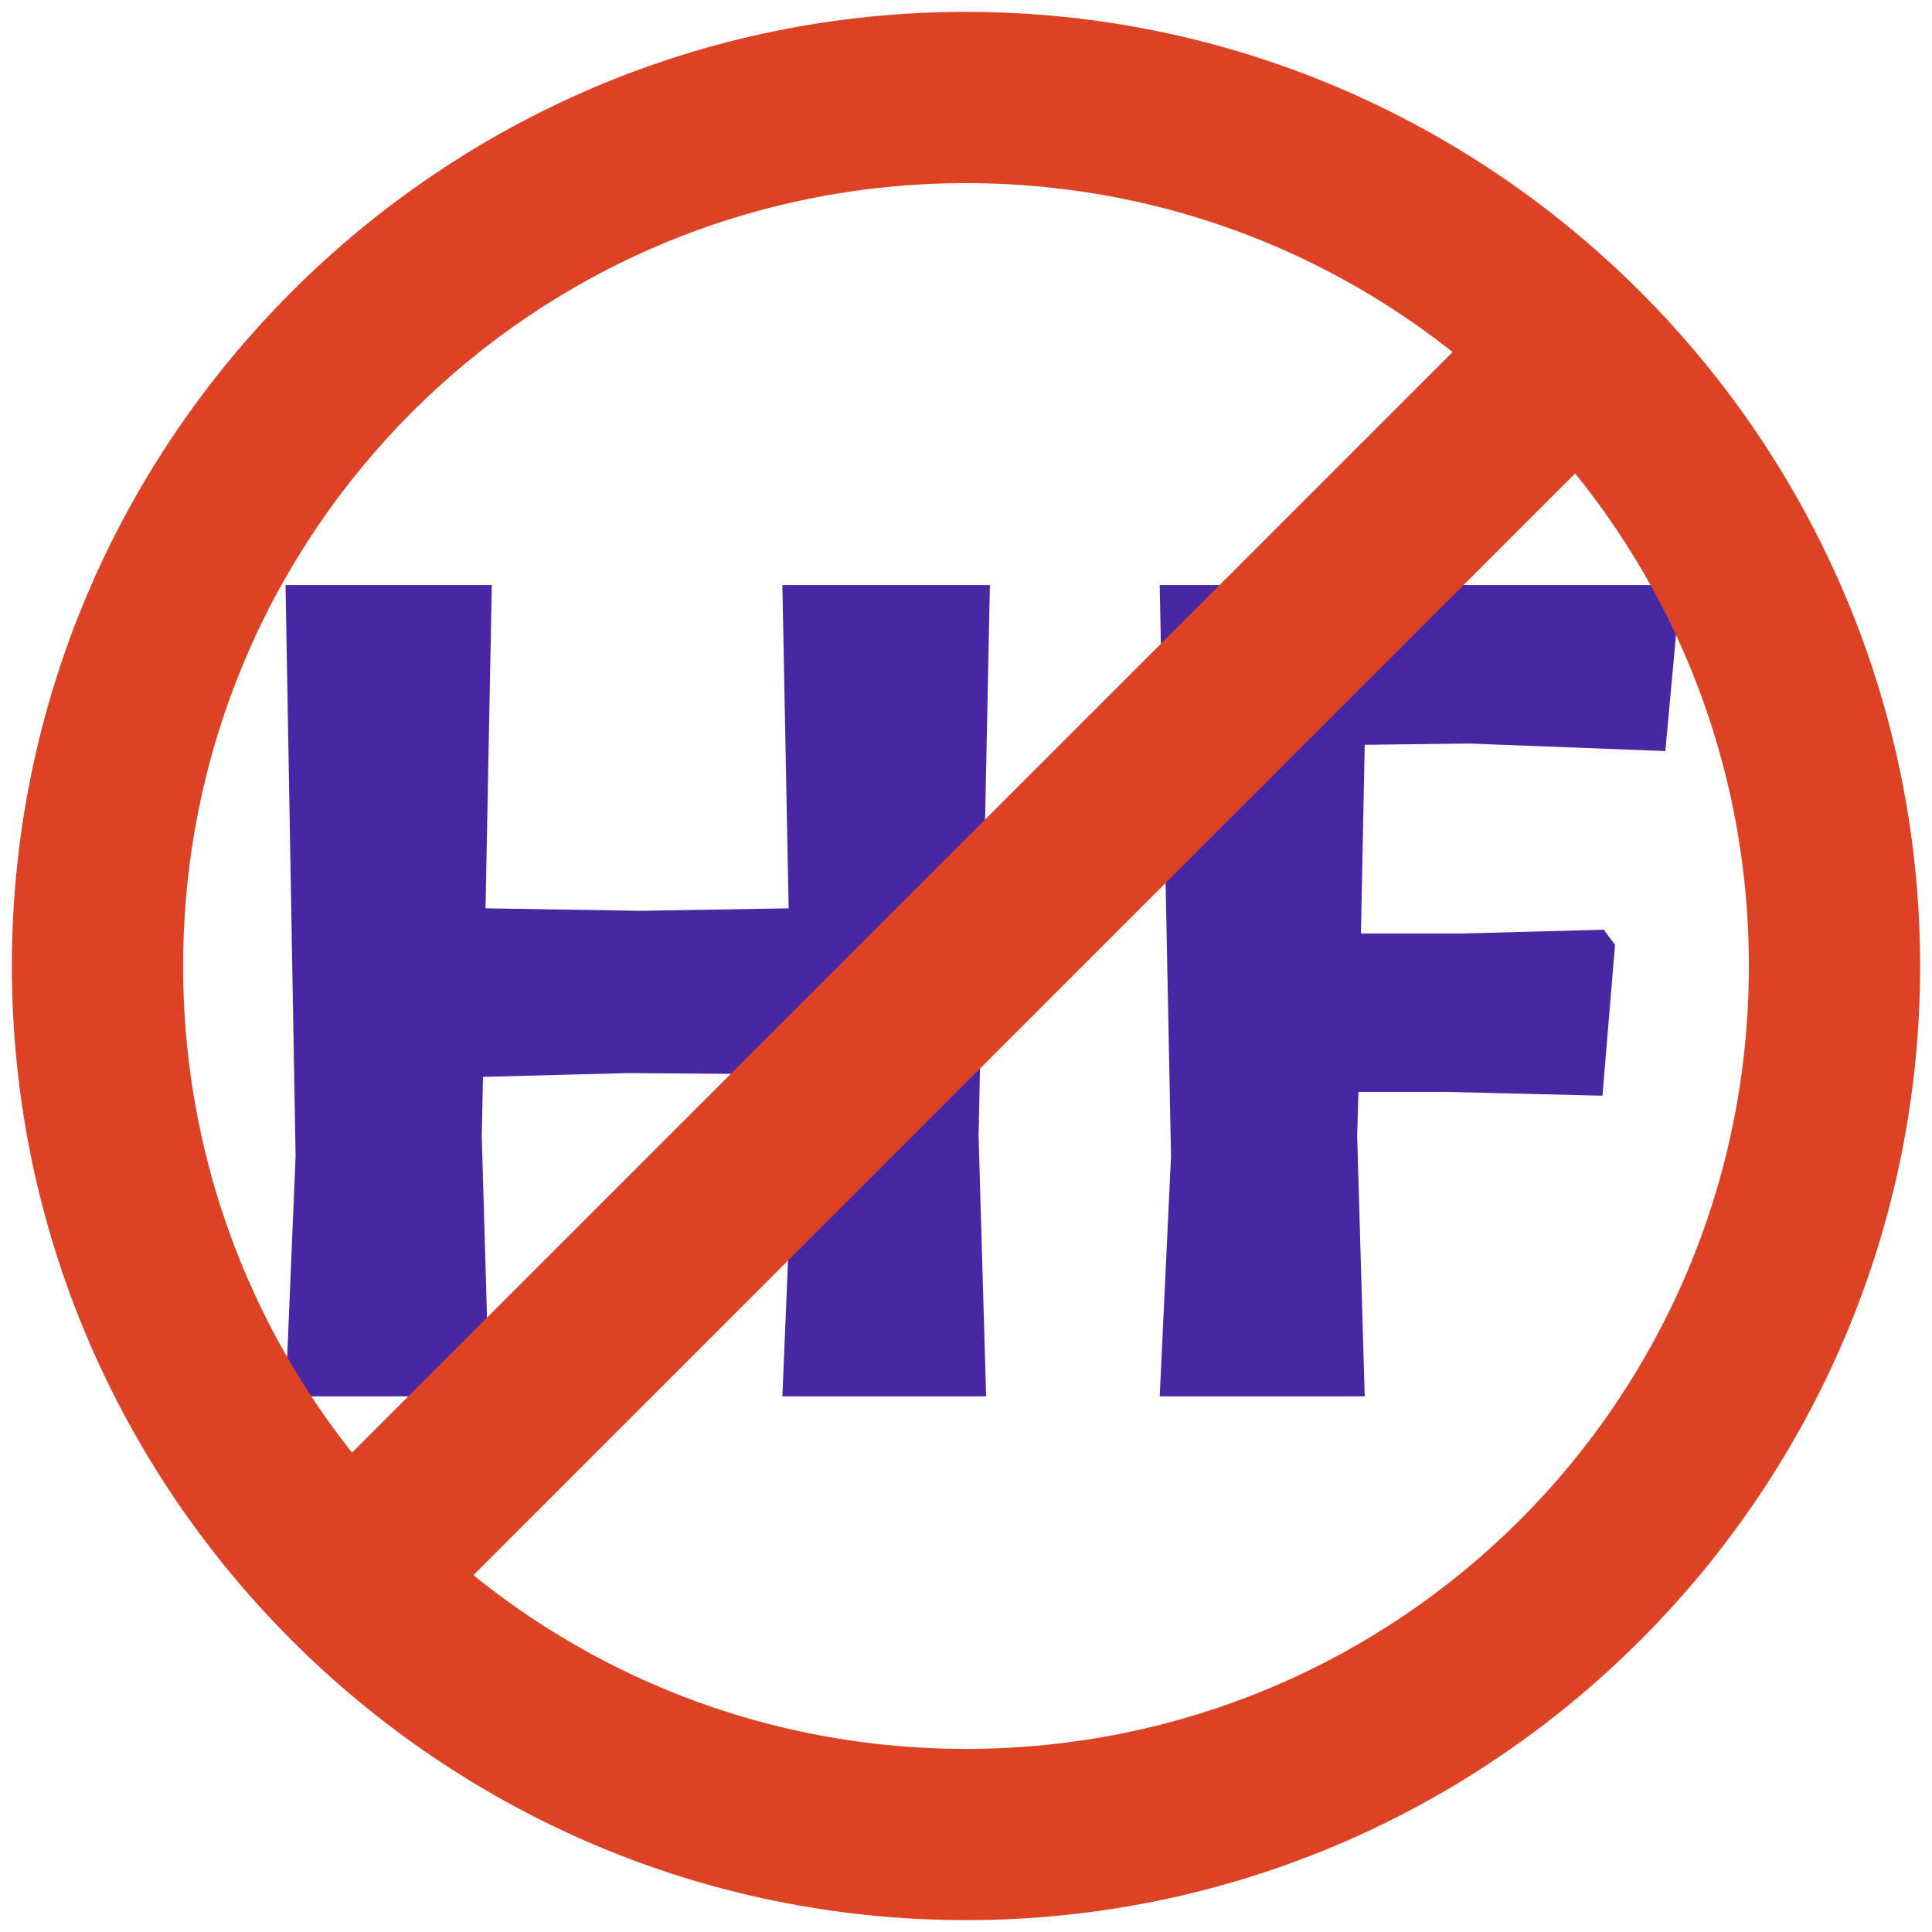 <svg
  xmlns="http://www.w3.org/2000/svg"
  width="512"
  height="512"
  viewBox="0 0 135.467 135.467"
  role="img"
  aria-labelledby="symbol_title symbol_desc"
  >
  <title id="symbol_title">No HF</title>
  <desc id="symbol_desc">War on hyrdofluoric acid (HF)</desc>
  <style type="text/css">
    <![CDATA[
    .hf {
      fill: #4827a5;
    }
    .strikethru {
      fill: #dd4225;
    }
    @media (prefers-color-scheme: dark) {
      .hf {
        fill: #6633aa;
      }
      .strikethru {
        fill: #990000;
      }
    }
    ]]>
  </style>
  <path class="hf" role="presentation" d="M95.691 52.224l-.265 13.229h7.144l9.878-.265.794 1.058-.882 10.583-10.848-.265H95.25l-.088 3.087.529 18.256H81.316l.794-16.845-.794-40.04h35.631l.794 1.058-.97 10.583-13.758-.529zM68.616 79.652l.529 18.256H54.857l.706-16.845-.088-5.733-11.465-.088-10.142.265-.088 4.145.529 18.256H20.021l.706-16.845-.706-40.04h14.464l-.441 22.666 10.848.176 10.407-.176-.441-22.666H69.41z" fill="#4827a5"/>
  <g class="strikethru" role="presentation" fill="#dd4225">
    <path class="circle" aria-label="word" d="M67.732.832C30.855.832.832 30.857.832 67.735s30.023 66.9 66.9 66.9 66.902-30.023 66.902-66.9S104.61.832 67.732.832zm0 12.008c30.388 0 54.895 24.506 54.895 54.895s-24.506 54.893-54.895 54.893S12.84 98.123 12.84 67.735 37.344 12.84 67.732 12.84z" paint-order="normal"/>
    <path class="strike" aria-label="word" d="M19.816 106.72l87.13-87.13 8.553 8.553-87.13 87.13z" paint-order="normal"/>
  </g>
</svg>